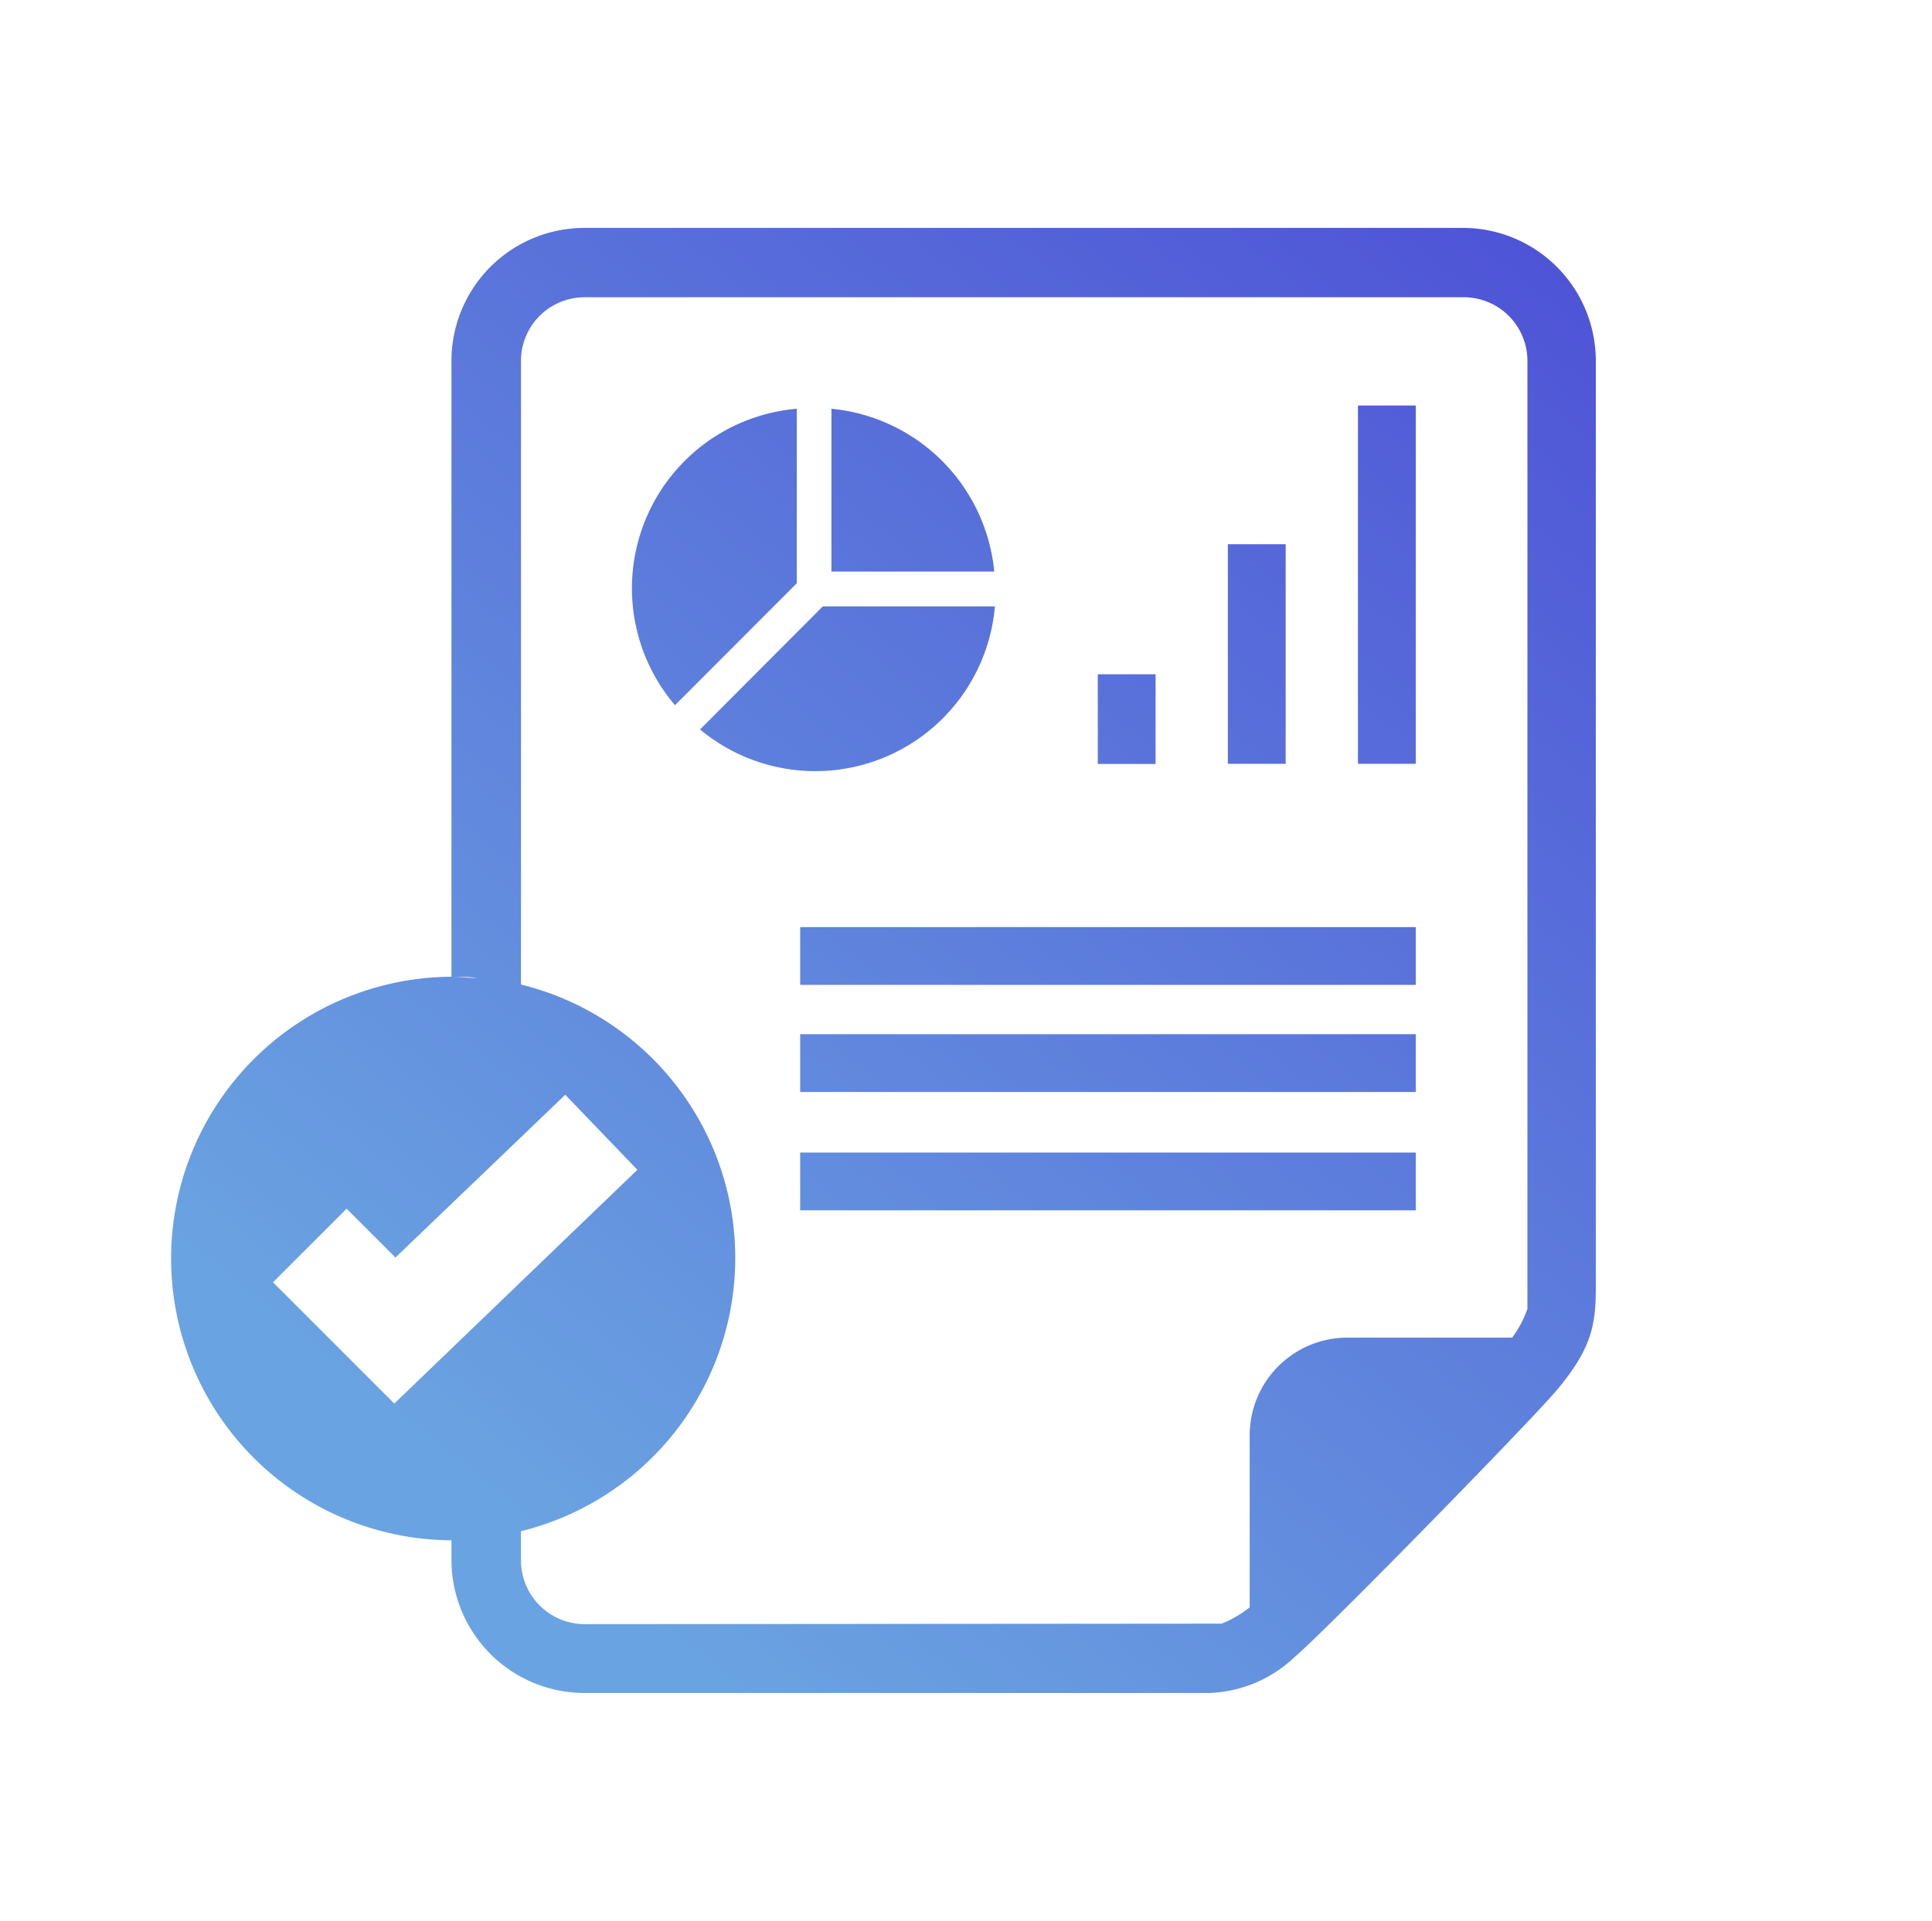 <svg id="Layer_1" data-name="Layer 1" xmlns="http://www.w3.org/2000/svg" xmlns:xlink="http://www.w3.org/1999/xlink" viewBox="0 0 118.67 117.99"><defs><style>.cls-1{fill:url(#New_Gradient_Swatch);}.cls-2{fill:url(#New_Gradient_Swatch-2);}.cls-3{fill:url(#New_Gradient_Swatch-3);}.cls-4{fill:url(#New_Gradient_Swatch-4);}.cls-5{fill:url(#New_Gradient_Swatch-5);}.cls-6{fill:url(#New_Gradient_Swatch-6);}.cls-7{fill:url(#New_Gradient_Swatch-7);}.cls-8{fill:url(#New_Gradient_Swatch-8);}.cls-9{fill:url(#New_Gradient_Swatch-9);}.cls-10{fill:url(#New_Gradient_Swatch-10);}</style><linearGradient id="New_Gradient_Swatch" x1="108.22" y1="8.61" x2="37.02" y2="97.45" gradientUnits="userSpaceOnUse"><stop offset="0" stop-color="#4b49d5"/><stop offset="1" stop-color="#6aa3e1"/></linearGradient><linearGradient id="New_Gradient_Swatch-2" x1="111.43" y1="11.18" x2="40.22" y2="100.02" xlink:href="#New_Gradient_Swatch"/><linearGradient id="New_Gradient_Swatch-3" x1="114.98" y1="14.03" x2="43.78" y2="102.86" xlink:href="#New_Gradient_Swatch"/><linearGradient id="New_Gradient_Swatch-4" x1="107.52" y1="8.05" x2="36.32" y2="96.89" xlink:href="#New_Gradient_Swatch"/><linearGradient id="New_Gradient_Swatch-5" x1="104.74" y1="5.82" x2="33.53" y2="94.65" xlink:href="#New_Gradient_Swatch"/><linearGradient id="New_Gradient_Swatch-6" x1="101.82" y1="3.48" x2="30.62" y2="92.32" xlink:href="#New_Gradient_Swatch"/><linearGradient id="New_Gradient_Swatch-7" x1="86.96" y1="-8.42" x2="15.76" y2="80.41" xlink:href="#New_Gradient_Swatch"/><linearGradient id="New_Gradient_Swatch-8" x1="90.55" y1="-5.55" x2="19.34" y2="83.28" xlink:href="#New_Gradient_Swatch"/><linearGradient id="New_Gradient_Swatch-9" x1="81.47" y1="-12.83" x2="10.26" y2="76" xlink:href="#New_Gradient_Swatch"/><linearGradient id="New_Gradient_Swatch-10" x1="101.23" y1="3.01" x2="30.02" y2="91.84" xlink:href="#New_Gradient_Swatch"/></defs><rect class="cls-1" x="49.15" y="56.95" width="37.81" height="3.55"/><rect class="cls-2" x="49.15" y="63.53" width="37.81" height="3.55"/><rect class="cls-3" x="49.15" y="70.8" width="37.81" height="3.55"/><rect class="cls-4" x="83.41" y="24.91" width="3.55" height="22.01"/><rect class="cls-5" x="75.42" y="33.43" width="3.55" height="13.49"/><rect class="cls-6" x="67.43" y="41.42" width="3.55" height="5.51"/><path class="cls-7" d="M51.07,25.11v10h10A11.11,11.11,0,0,0,51.07,25.11Z"/><path class="cls-8" d="M61.08,37.25H50.54L43,44.81a11.07,11.07,0,0,0,18.11-7.56Z"/><path class="cls-9" d="M48.94,25.11a11.07,11.07,0,0,0-7.48,18.21l7.48-7.49Z"/><path class="cls-10" d="M89.85,14H35.9a8.17,8.17,0,0,0-8.17,8.17V60h.09c.49,0,1,0,1.46.08-.48,0-1-.08-1.46-.08a17.31,17.31,0,0,0,0,34.62c.49,0,1,0,1.46-.07-.48,0-1,.07-1.46.07h-.09v1.24A8.18,8.18,0,0,0,35.9,104H74.23a8,8,0,0,0,5.28-2.2c1.83-1.53,14.87-14.86,16.2-16.51,2-2.42,2.31-3.84,2.31-6.14v-57A8.17,8.17,0,0,0,89.85,14ZM30.63,60.22l-.78-.12Zm-6.41,26-7.45-7.45,4.52-4.52,3,3,10.43-10,4.43,4.61Zm5.63,8.27.73-.11Zm6,5.28A3.92,3.92,0,0,1,32,95.83V94.06h0a17.29,17.29,0,0,0,0-33.58h0V22.17a3.91,3.91,0,0,1,3.91-3.91h54a3.91,3.91,0,0,1,3.91,3.91l0,58.23a6.42,6.42,0,0,1-.94,1.77H82.76a6,6,0,0,0-6,6V98.74a7.09,7.09,0,0,1-1.72,1Z"/></svg>